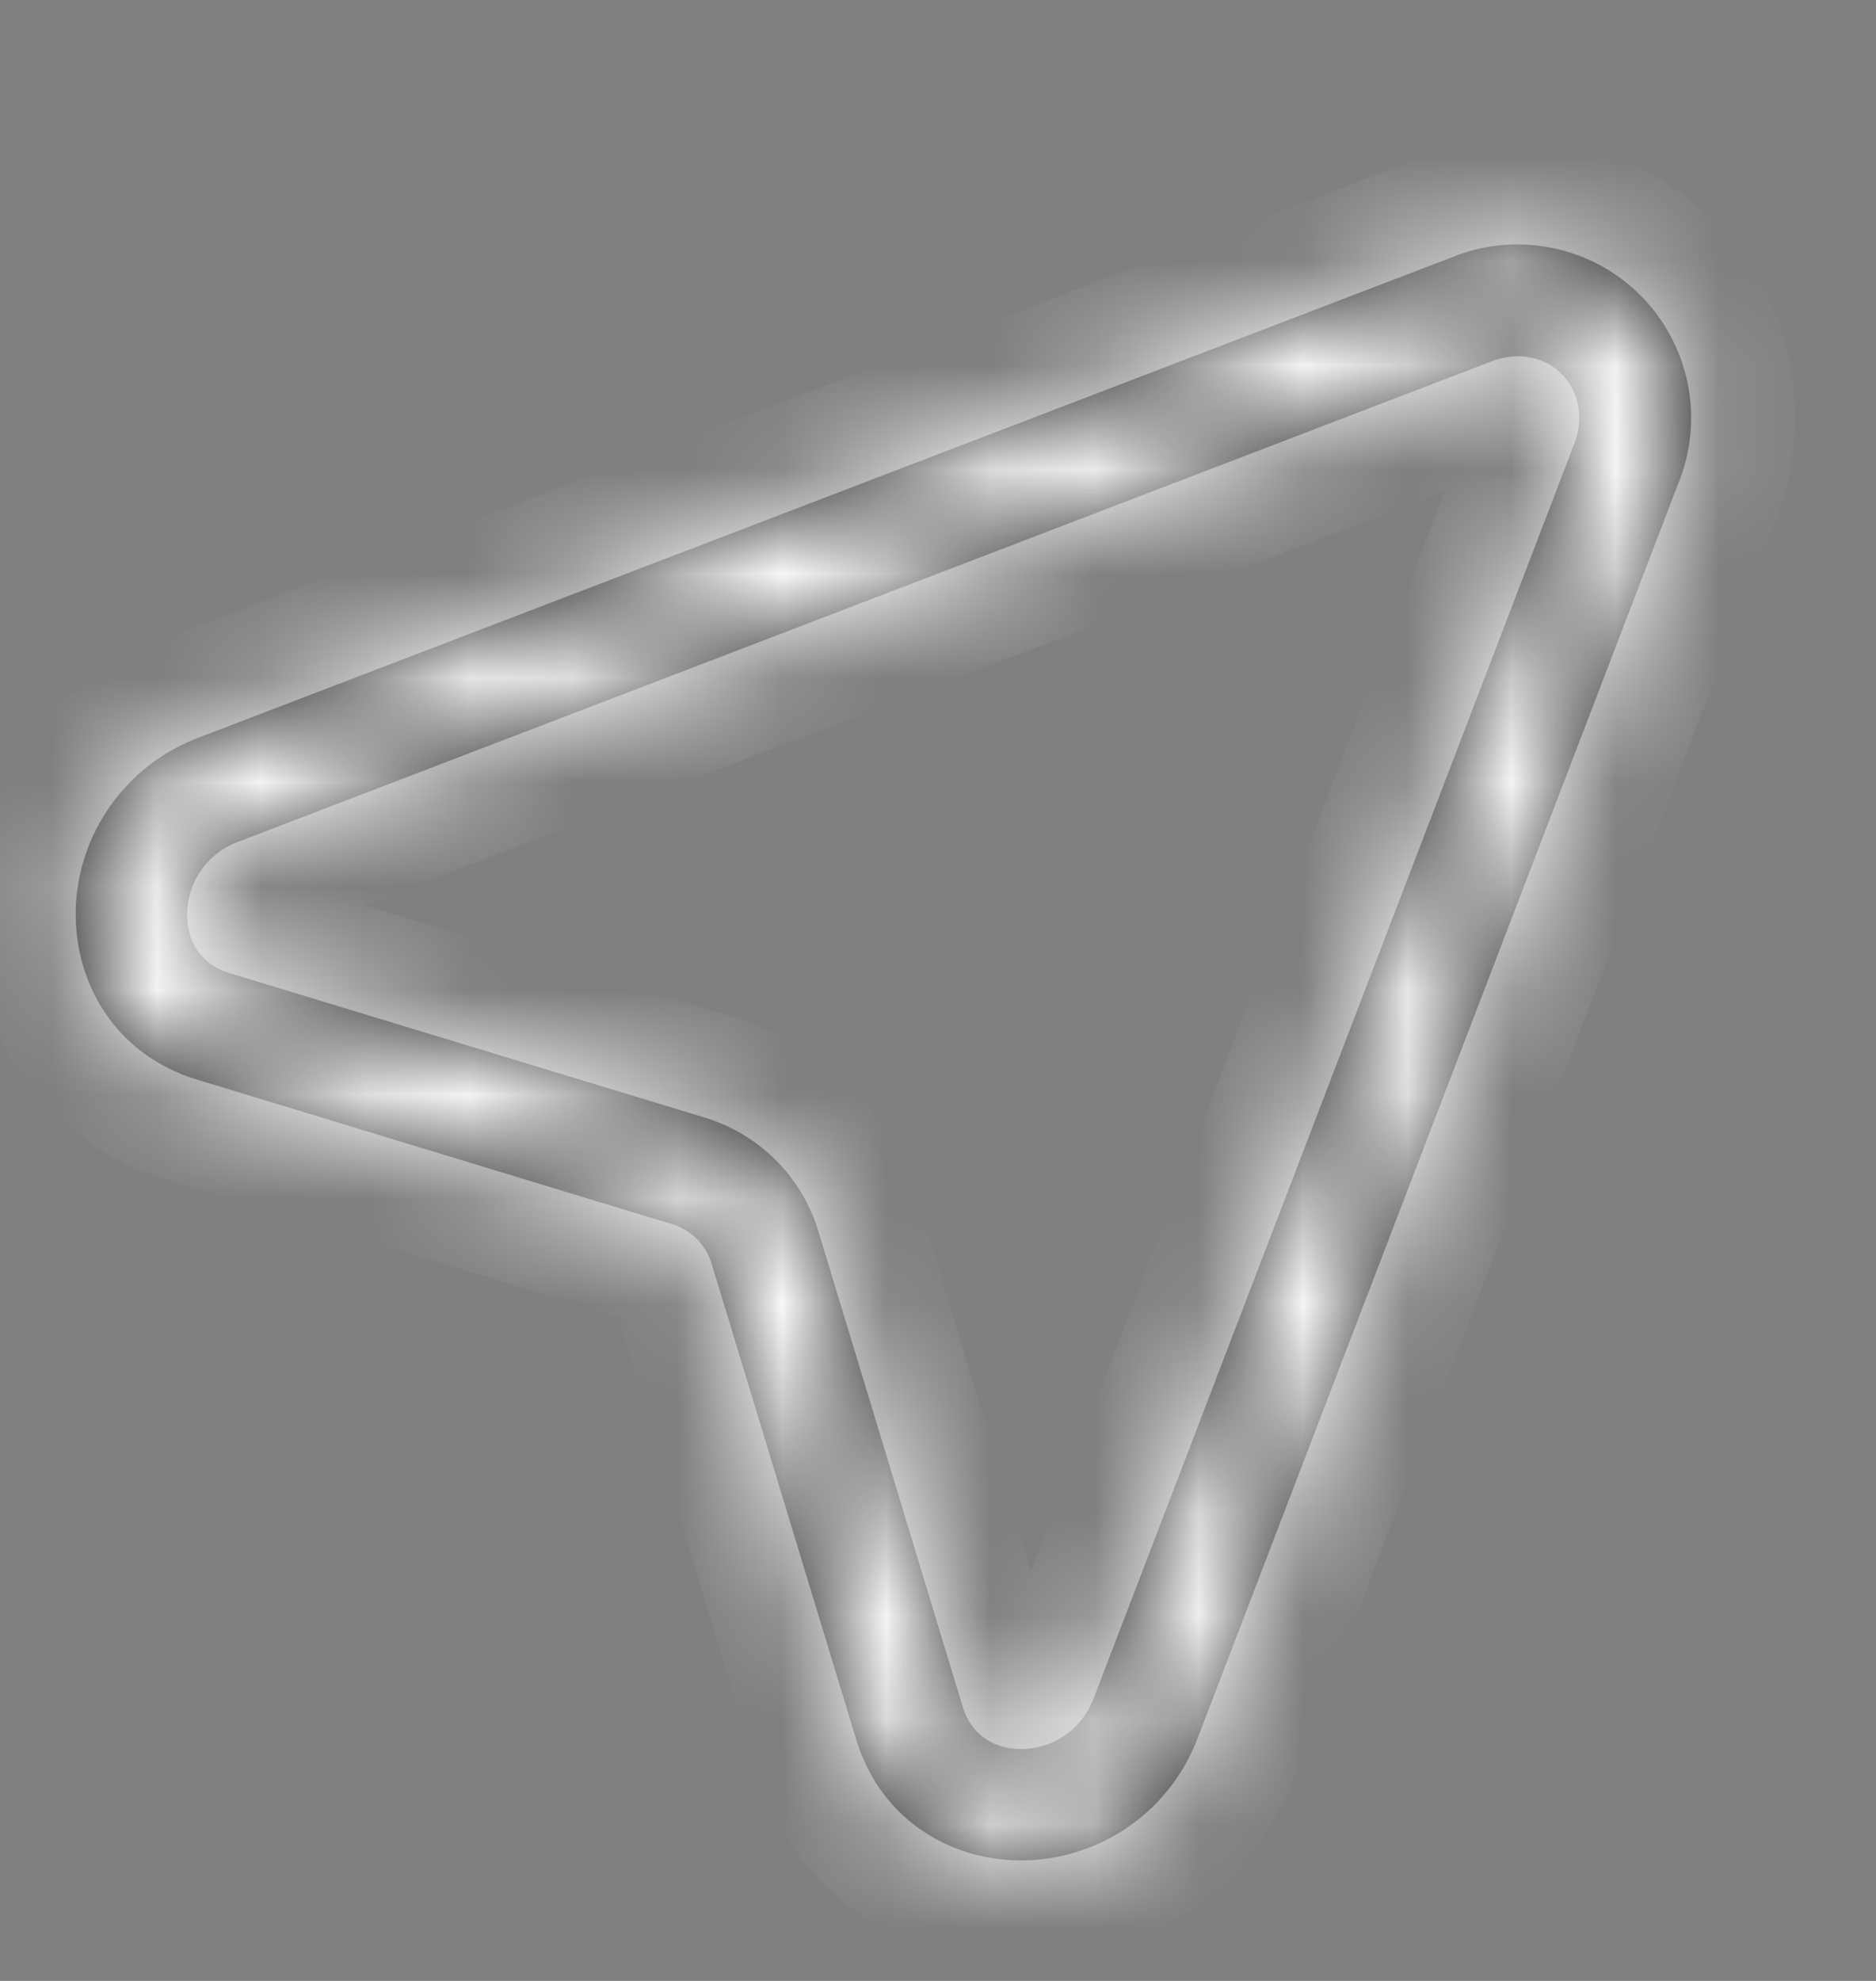 <svg width="18" height="19" viewBox="0 0 18 19" fill="none" xmlns="http://www.w3.org/2000/svg">
<rect x="0" y="0" width="18" height="19" fill="#808080" stroke="none"/>
<g clip-path="url(#clip0_501_721)">
<mask id="path-1-inside-1_501_721" fill="white">
<path fill-rule="evenodd" clip-rule="evenodd" d="M0.726 8.732C0.735 8.369 0.852 8.018 1.063 7.723C1.273 7.428 1.567 7.202 1.906 7.075L13.928 2.469C14.232 2.344 14.566 2.312 14.888 2.377C15.21 2.441 15.506 2.599 15.739 2.832C15.971 3.064 16.129 3.36 16.194 3.682C16.258 4.004 16.226 4.338 16.101 4.642L11.494 16.664C11.367 17.004 11.142 17.297 10.847 17.508C10.551 17.718 10.2 17.835 9.838 17.844C9.158 17.86 8.456 17.479 8.214 16.681L6.828 12.121C6.801 12.031 6.752 11.95 6.686 11.883C6.62 11.817 6.539 11.769 6.449 11.742L1.89 10.355C1.093 10.113 0.711 9.411 0.727 8.731M1.795 8.756C1.789 9.026 1.926 9.249 2.201 9.333L2.045 9.844L2.2 9.333L6.761 10.719C7.286 10.879 7.692 11.284 7.852 11.809L9.237 16.37C9.32 16.645 9.545 16.782 9.815 16.776C10.09 16.769 10.372 16.608 10.497 16.281L15.104 4.259C15.308 3.728 14.842 3.262 14.311 3.466L2.288 8.073C2.147 8.124 2.024 8.216 1.936 8.338C1.848 8.46 1.799 8.605 1.795 8.756Z"/>
</mask>
<path fill-rule="evenodd" clip-rule="evenodd" d="M0.726 8.732C0.735 8.369 0.852 8.018 1.063 7.723C1.273 7.428 1.567 7.202 1.906 7.075L13.928 2.469C14.232 2.344 14.566 2.312 14.888 2.377C15.21 2.441 15.506 2.599 15.739 2.832C15.971 3.064 16.129 3.36 16.194 3.682C16.258 4.004 16.226 4.338 16.101 4.642L11.494 16.664C11.367 17.004 11.142 17.297 10.847 17.508C10.551 17.718 10.2 17.835 9.838 17.844C9.158 17.86 8.456 17.479 8.214 16.681L6.828 12.121C6.801 12.031 6.752 11.95 6.686 11.883C6.62 11.817 6.539 11.769 6.449 11.742L1.89 10.355C1.093 10.113 0.711 9.411 0.727 8.731M1.795 8.756C1.789 9.026 1.926 9.249 2.201 9.333L2.045 9.844L2.2 9.333L6.761 10.719C7.286 10.879 7.692 11.284 7.852 11.809L9.237 16.37C9.32 16.645 9.545 16.782 9.815 16.776C10.09 16.769 10.372 16.608 10.497 16.281L15.104 4.259C15.308 3.728 14.842 3.262 14.311 3.466L2.288 8.073C2.147 8.124 2.024 8.216 1.936 8.338C1.848 8.46 1.799 8.605 1.795 8.756Z" fill="#222222"/>
<path d="M6.973 12.599L7.484 12.444L7.194 11.487L6.683 11.642L6.973 12.599ZM1.906 7.075L2.256 8.012L2.264 8.009L1.906 7.075ZM13.928 2.469L14.286 3.403L14.297 3.399L14.308 3.394L13.928 2.469ZM15.739 2.832L16.446 2.125L15.739 2.832ZM16.101 4.642L15.176 4.262L15.172 4.273L15.168 4.284L16.101 4.642ZM11.494 16.664L10.56 16.306L10.557 16.314L11.494 16.664ZM9.838 17.844L9.861 18.844L9.862 18.844L9.838 17.844ZM8.214 16.681L9.17 16.391L9.17 16.391L8.214 16.681ZM6.828 12.121L5.869 12.406L5.871 12.412L6.828 12.121ZM6.449 11.742L6.158 12.699L6.164 12.701L6.449 11.742ZM1.89 10.355L1.598 11.312L1.599 11.312L1.89 10.355ZM1.795 8.756L0.795 8.729L0.795 8.733L1.795 8.756ZM2.201 9.333L3.157 9.624L3.449 8.667L2.492 8.376L2.201 9.333ZM2.045 9.844L1.088 9.553L3.002 10.135L2.045 9.844ZM2.2 9.333L2.491 8.377L1.534 8.086L1.243 9.043L2.2 9.333ZM6.761 10.719L7.052 9.762L7.052 9.762L6.761 10.719ZM7.852 11.809L8.808 11.518L8.808 11.518L7.852 11.809ZM9.237 16.37L8.28 16.661L8.28 16.661L9.237 16.37ZM9.815 16.776L9.837 17.775L9.838 17.775L9.815 16.776ZM10.497 16.281L11.431 16.639L11.431 16.639L10.497 16.281ZM15.104 4.259L16.038 4.617L16.038 4.617L15.104 4.259ZM14.311 3.466L14.669 4.4L14.669 4.4L14.311 3.466ZM2.288 8.073L2.627 9.014L2.637 9.01L2.646 9.007L2.288 8.073ZM1.726 8.756C1.73 8.594 1.783 8.436 1.877 8.303L0.248 7.143C-0.078 7.6 -0.26 8.145 -0.273 8.707L1.726 8.756ZM1.877 8.303C1.972 8.17 2.104 8.069 2.256 8.012L1.556 6.139C1.03 6.335 0.574 6.685 0.248 7.143L1.877 8.303ZM2.264 8.009L14.286 3.403L13.57 1.535L1.548 6.142L2.264 8.009ZM14.308 3.394C14.43 3.344 14.563 3.331 14.692 3.357L15.085 1.396C14.569 1.293 14.035 1.344 13.548 1.544L14.308 3.394ZM14.692 3.357C14.82 3.383 14.939 3.446 15.031 3.539L16.446 2.125C16.074 1.753 15.6 1.499 15.085 1.396L14.692 3.357ZM15.031 3.539C15.124 3.632 15.188 3.75 15.213 3.878L17.174 3.486C17.071 2.97 16.817 2.496 16.446 2.125L15.031 3.539ZM15.213 3.878C15.239 4.007 15.226 4.141 15.176 4.262L17.026 5.022C17.226 4.536 17.278 4.001 17.174 3.486L15.213 3.878ZM15.168 4.284L10.56 16.306L12.428 17.022L17.035 5L15.168 4.284ZM10.557 16.314C10.5 16.467 10.399 16.599 10.266 16.693L11.427 18.322C11.884 17.996 12.234 17.541 12.431 17.014L10.557 16.314ZM10.266 16.693C10.134 16.788 9.976 16.84 9.813 16.844L9.862 18.844C10.424 18.83 10.969 18.648 11.427 18.322L10.266 16.693ZM9.815 16.844C9.514 16.851 9.263 16.695 9.17 16.391L7.257 16.972C7.649 18.262 8.802 18.868 9.861 18.844L9.815 16.844ZM9.17 16.391L7.785 11.83L5.871 12.412L7.257 16.972L9.17 16.391ZM7.786 11.835C7.712 11.587 7.577 11.36 7.393 11.176L5.979 12.591C5.928 12.539 5.89 12.476 5.869 12.406L7.786 11.835ZM7.393 11.176C7.21 10.993 6.983 10.858 6.734 10.784L6.164 12.701C6.094 12.68 6.031 12.642 5.979 12.591L7.393 11.176ZM6.74 10.785L2.181 9.399L1.599 11.312L6.158 12.699L6.74 10.785ZM2.181 9.399C1.876 9.306 1.72 9.054 1.726 8.754L-0.273 8.708C-0.297 9.767 0.311 10.92 1.598 11.312L2.181 9.399ZM0.795 8.733C0.78 9.399 1.157 10.061 1.91 10.29L2.492 8.376C2.556 8.396 2.65 8.45 2.72 8.553C2.786 8.65 2.795 8.738 2.795 8.778L0.795 8.733ZM1.244 9.042L1.088 9.553L3.002 10.135L3.157 9.624L1.244 9.042ZM3.002 10.135L3.157 9.624L1.243 9.043L1.088 9.553L3.002 10.135ZM1.91 10.29L6.471 11.676L7.052 9.762L2.491 8.377L1.91 10.29ZM6.47 11.676C6.676 11.738 6.832 11.894 6.895 12.1L8.808 11.518C8.552 10.674 7.896 10.019 7.052 9.762L6.47 11.676ZM6.895 12.1L8.28 16.661L10.194 16.079L8.808 11.518L6.895 12.1ZM8.28 16.661C8.51 17.416 9.174 17.79 9.837 17.775L9.792 15.776C9.831 15.775 9.919 15.784 10.016 15.85C10.119 15.92 10.174 16.014 10.194 16.079L8.28 16.661ZM9.838 17.775C10.491 17.76 11.151 17.37 11.431 16.639L9.564 15.923C9.574 15.897 9.601 15.855 9.65 15.821C9.695 15.791 9.744 15.777 9.791 15.776L9.838 17.775ZM11.431 16.639L16.038 4.617L14.17 3.901L9.564 15.923L11.431 16.639ZM16.038 4.617C16.275 3.998 16.138 3.328 15.69 2.88C15.242 2.432 14.572 2.295 13.953 2.533L14.669 4.4C14.582 4.433 14.409 4.427 14.276 4.294C14.143 4.161 14.137 3.989 14.17 3.902L16.038 4.617ZM13.953 2.532L1.931 7.139L2.646 9.007L14.669 4.4L13.953 2.532ZM1.949 7.132C1.619 7.251 1.331 7.468 1.125 7.753L2.746 8.924C2.717 8.965 2.675 8.997 2.627 9.014L1.949 7.132ZM1.125 7.753C0.919 8.039 0.805 8.379 0.795 8.729L2.794 8.783C2.793 8.832 2.777 8.882 2.746 8.924L1.125 7.753Z" fill="white" mask="url(#path-1-inside-1_501_721)"/>
</g>
<defs>
<clipPath id="clip0_501_721">
<rect width="18" height="18" fill="white" transform="translate(0 0.5)"/>
</clipPath>
</defs>
</svg>
